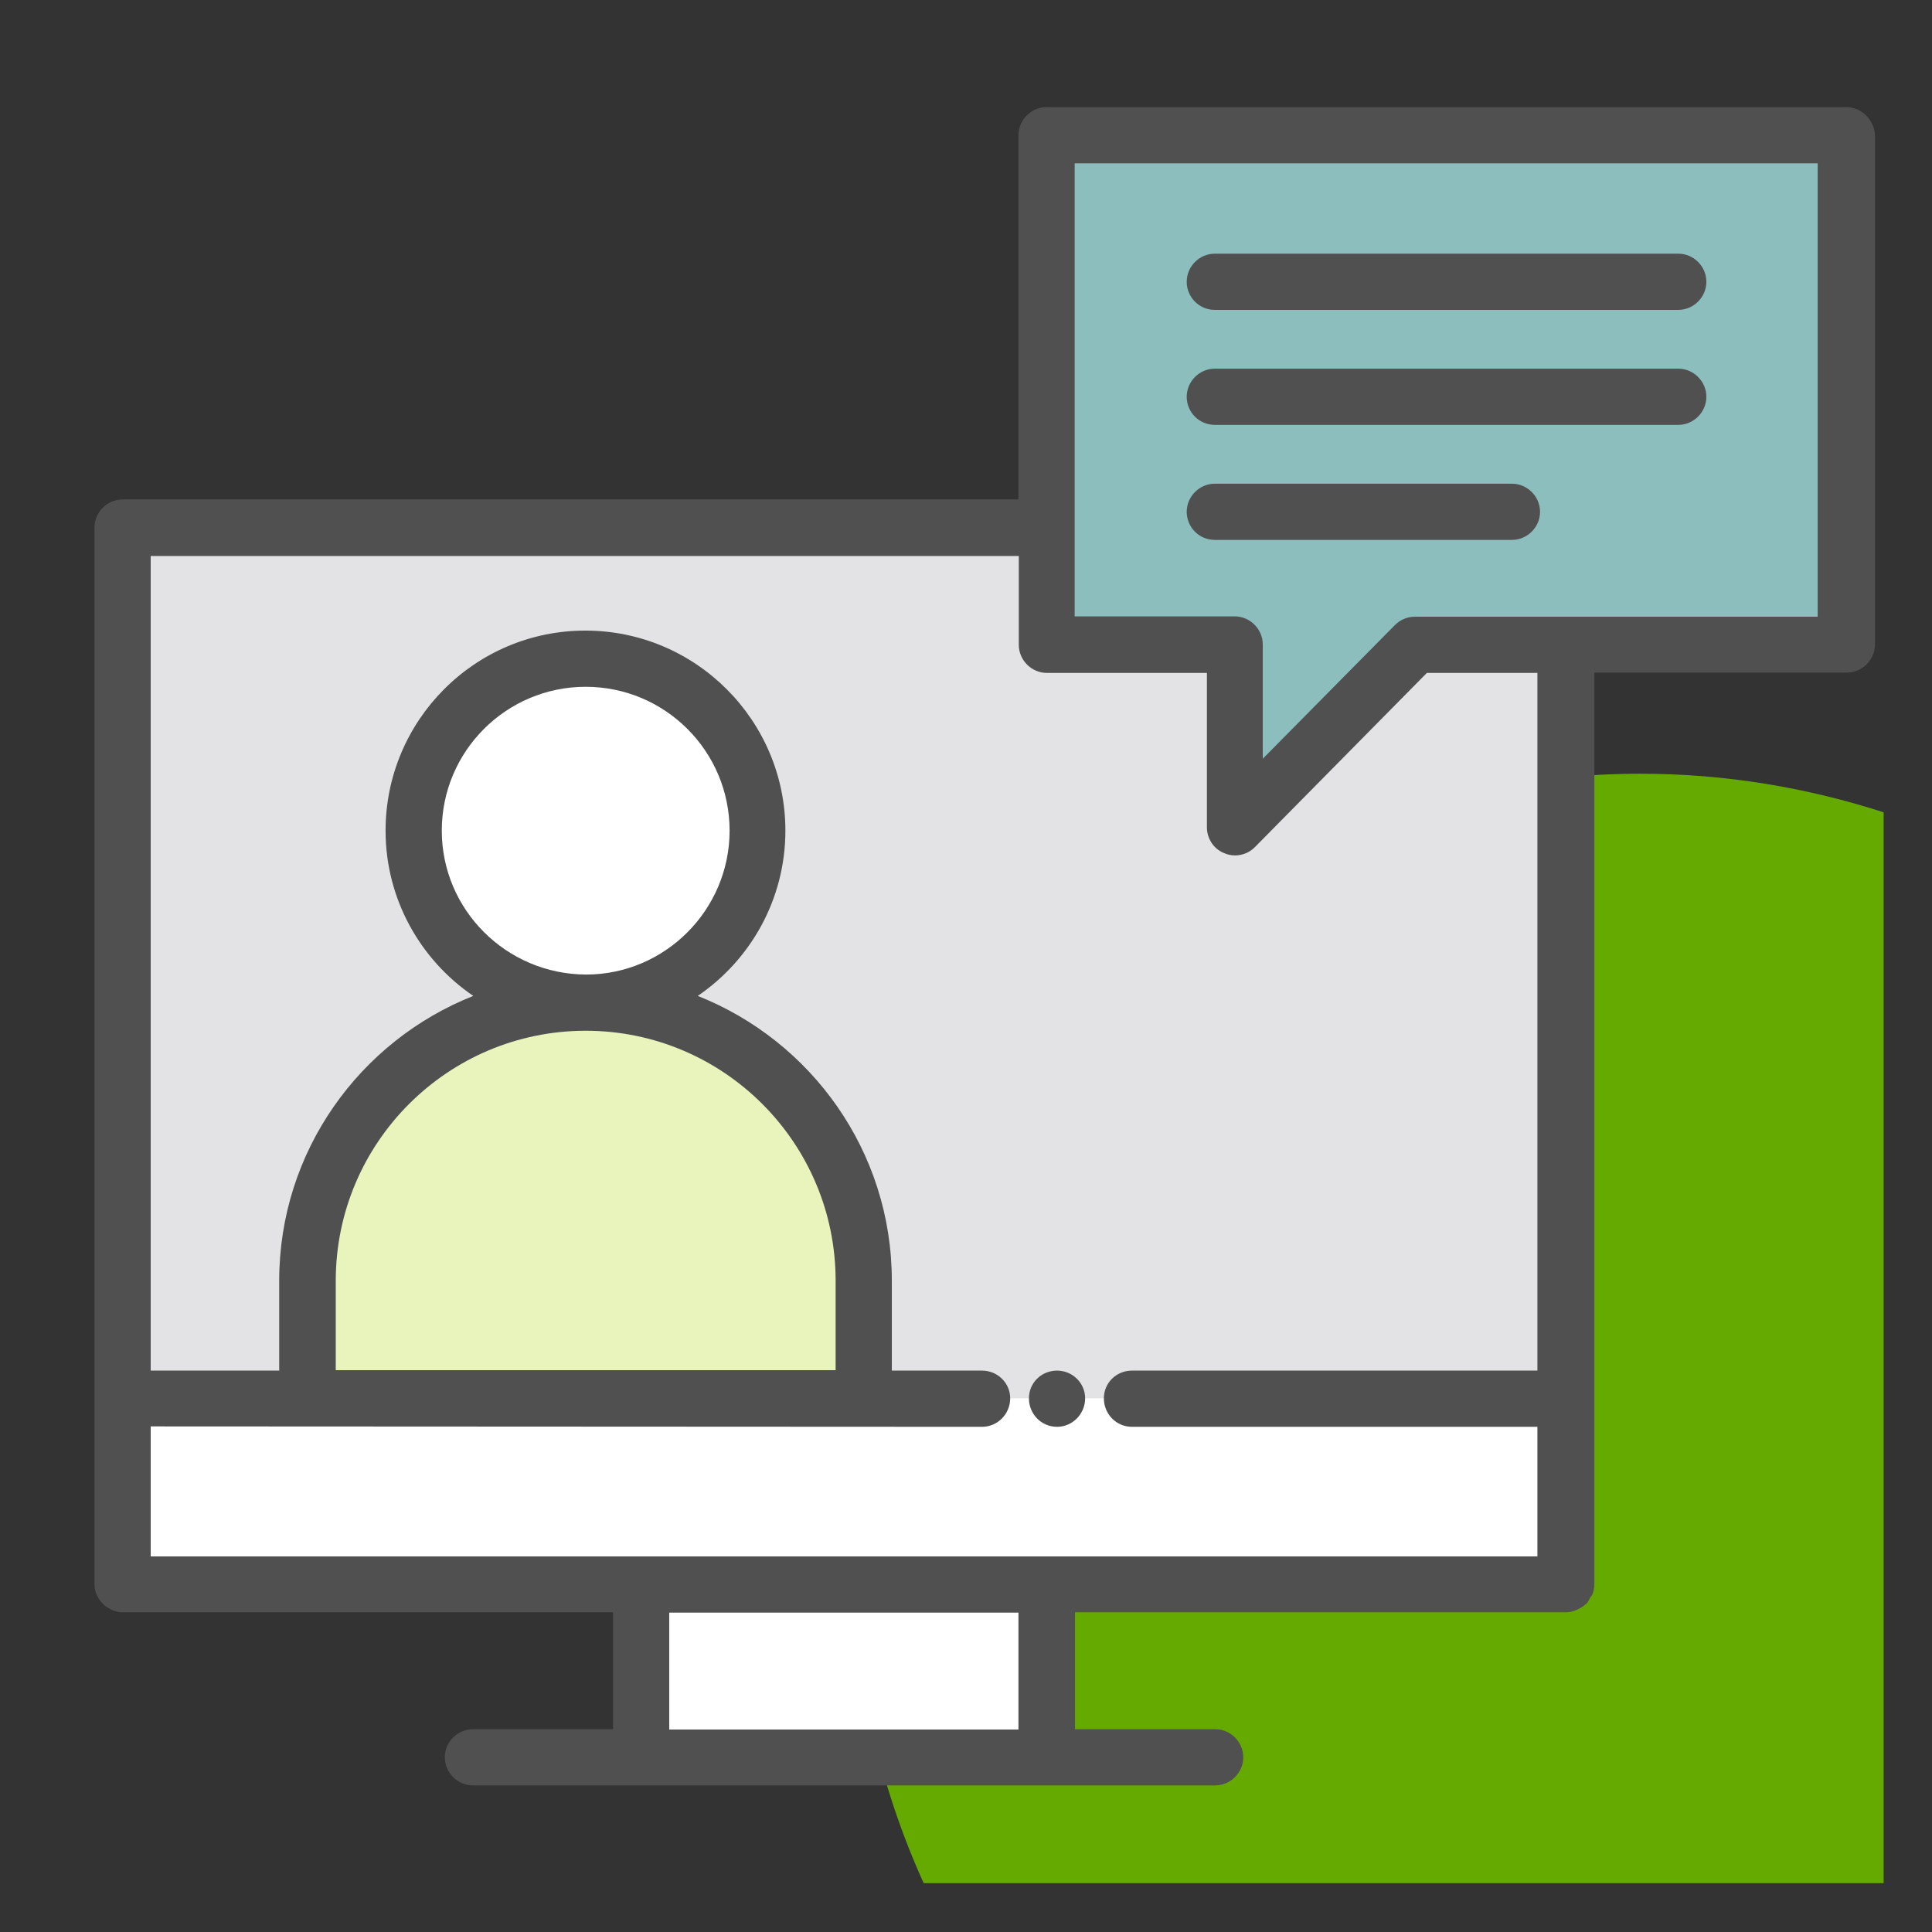 <svg width="33" height="33" viewBox="0 0 33 33" fill="none" xmlns="http://www.w3.org/2000/svg">
<rect x="0" y="0" width="33" height="33" fill="#333333" stroke="none"/>
<g clip-path="url(#clip0)">
<path d="M32.174 13.875C30.868 13.453 29.473 13.216 28.026 13.216C20.602 13.216 14.586 19.232 14.586 26.656C14.586 28.621 15.015 30.483 15.777 32.166H32.174V13.875V13.875Z" fill="#65AA00"/>
<path d="M2.094 9.011L2.087 23.884V27.065H10.951H17.876H26.74V23.884V11.014V9.011H2.094Z" fill="#E3E2E4"/>
<path d="M10.004 17.126C7.38 17.126 5.255 19.251 5.255 21.875V23.884H14.753V21.875C14.753 19.251 12.628 17.126 10.004 17.126Z" fill="#E9F4BC"/>
<path d="M7.066 14.189C7.066 12.569 8.378 11.251 10.004 11.251C11.623 11.251 12.942 12.563 12.942 14.189C12.942 15.808 11.63 17.126 10.004 17.126C8.385 17.126 7.066 15.808 7.066 14.189Z" fill="white"/>
<path d="M2.094 23.884V27.059H26.734H26.74V23.884H2.094Z" fill="white"/>
<path d="M17.876 27.059H10.951V30.022H17.876V27.059Z" fill="white"/>
<path d="M31.527 2.31V11.014H24.167L21.089 14.131V11.014H17.876V2.31H31.527Z" fill="#8CBEBD"/>
<path d="M18.055 23.411C17.786 23.411 17.575 23.622 17.575 23.884C17.575 24.153 17.786 24.371 18.055 24.371C18.318 24.371 18.535 24.153 18.535 23.884C18.535 23.622 18.318 23.411 18.055 23.411Z" fill="#505050"/>
<path d="M31.534 1.83H17.876C17.614 1.83 17.396 2.048 17.396 2.31V8.531H2.094C1.831 8.531 1.614 8.748 1.614 9.011V27.059C1.614 27.206 1.684 27.328 1.78 27.417C1.78 27.424 1.786 27.424 1.786 27.424C1.799 27.436 1.812 27.436 1.825 27.449C1.857 27.468 1.882 27.488 1.914 27.5C1.972 27.526 2.03 27.539 2.094 27.539H10.471V29.536H8.078C7.815 29.536 7.598 29.753 7.598 30.016C7.598 30.278 7.815 30.496 8.078 30.496H20.756C21.018 30.496 21.236 30.278 21.236 30.016C21.236 29.753 21.018 29.536 20.756 29.536H18.362V27.539H26.74C26.804 27.539 26.868 27.526 26.926 27.5C26.983 27.475 27.041 27.443 27.086 27.398C27.086 27.398 27.086 27.398 27.092 27.398C27.124 27.366 27.143 27.328 27.162 27.289C27.169 27.27 27.188 27.257 27.194 27.244C27.22 27.187 27.233 27.123 27.233 27.052V11.488H31.546C31.809 11.488 32.026 11.27 32.026 11.008V2.31C32.014 2.048 31.796 1.83 31.534 1.83ZM17.396 29.542H11.431V27.545H17.396V29.542ZM26.26 23.411H19.335C19.066 23.411 18.855 23.622 18.855 23.884C18.855 24.153 19.066 24.371 19.335 24.371H26.26V26.585H2.574V24.364L16.775 24.371C17.038 24.371 17.255 24.153 17.255 23.884C17.255 23.622 17.038 23.411 16.775 23.411H15.233V21.875C15.233 19.667 13.857 17.779 11.918 17.011C12.82 16.396 13.415 15.36 13.415 14.188C13.415 12.307 11.886 10.771 9.998 10.771C8.11 10.771 6.586 12.307 6.586 14.188C6.586 15.36 7.182 16.396 8.084 17.011C6.145 17.779 4.769 19.667 4.769 21.875V23.411H2.574V9.497H17.402V11.014C17.402 11.277 17.62 11.494 17.882 11.494H20.615V14.131C20.615 14.323 20.73 14.502 20.91 14.572C20.967 14.598 21.031 14.611 21.095 14.611C21.223 14.611 21.345 14.56 21.434 14.47L24.372 11.494H26.26V23.411ZM7.546 14.188C7.546 12.832 8.647 11.731 10.004 11.731C11.361 11.731 12.462 12.832 12.462 14.188C12.462 15.539 11.361 16.646 10.01 16.646C8.647 16.64 7.546 15.539 7.546 14.188ZM10.004 17.606C12.359 17.606 14.273 19.52 14.273 21.875V23.404H5.735V21.875C5.735 19.52 7.649 17.606 10.004 17.606ZM31.054 10.534H24.167C24.039 10.534 23.918 10.585 23.828 10.675L21.569 12.96V11.008C21.569 10.745 21.351 10.528 21.089 10.528H18.356V2.79H31.047V10.534H31.054Z" fill="#505050"/>
<path d="M20.75 5.293H28.666C28.929 5.293 29.146 5.075 29.146 4.813C29.146 4.55 28.929 4.333 28.666 4.333H20.75C20.487 4.333 20.27 4.55 20.27 4.813C20.27 5.075 20.481 5.293 20.75 5.293Z" fill="#505050"/>
<path d="M20.75 7.257H28.666C28.929 7.257 29.146 7.04 29.146 6.777C29.146 6.515 28.929 6.297 28.666 6.297H20.75C20.487 6.297 20.27 6.515 20.27 6.777C20.27 7.04 20.481 7.257 20.75 7.257Z" fill="#505050"/>
<path d="M20.75 9.222H25.825C26.087 9.222 26.305 9.005 26.305 8.742C26.305 8.48 26.087 8.262 25.825 8.262H20.75C20.487 8.262 20.27 8.48 20.27 8.742C20.27 9.005 20.481 9.222 20.75 9.222Z" fill="#505050"/>
</g>
<defs>
<clipPath id="clip0">
<rect width="32" height="32" fill="white" transform="translate(0.89 0.998)"/>
</clipPath>
</defs>
</svg>
